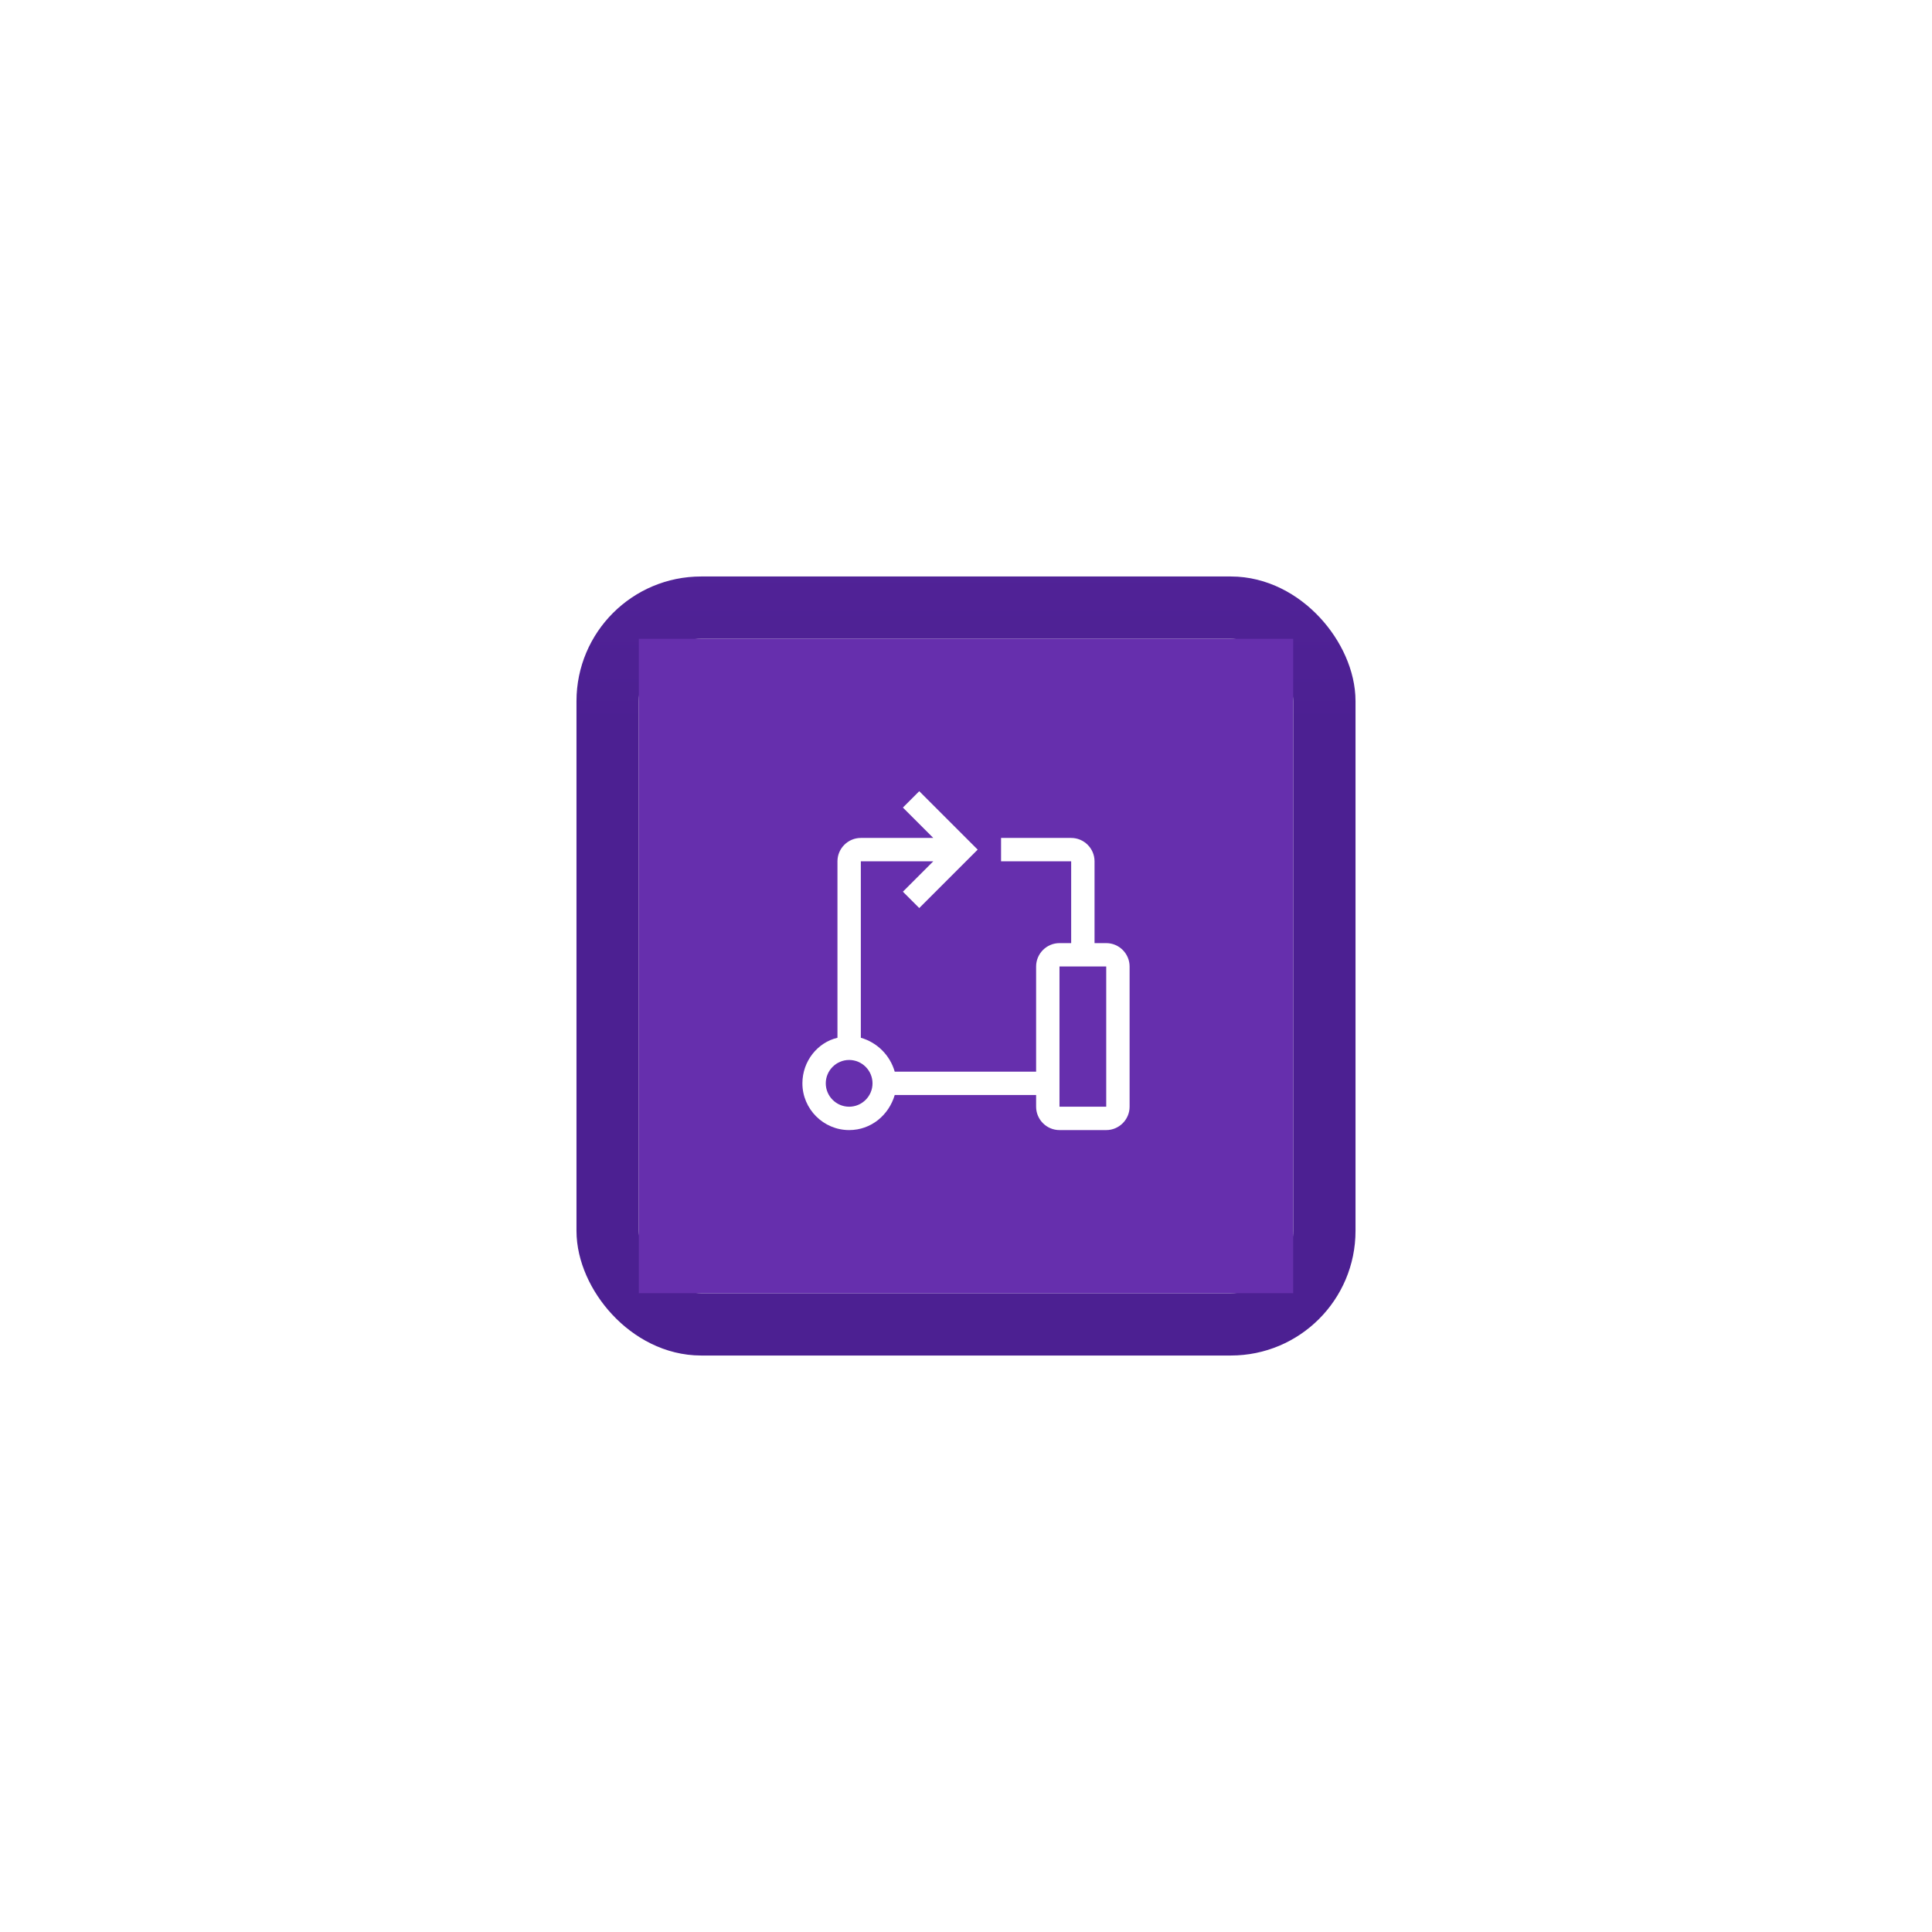 <svg width="124" height="124" viewBox="0 0 124 124" fill="none" xmlns="http://www.w3.org/2000/svg">
<g filter="url(#filter0_d_4_391)">
<rect x="39" y="39" width="46" height="46" rx="6" stroke="url(#paint0_linear_4_391)" stroke-width="4"/>
<rect width="42" height="42" transform="translate(41 41)" fill="#662FAD"/>
<g clip-path="url(#clip0_4_391)">
<path d="M71 60.531H70.25V55.281C70.25 54.456 69.575 53.781 68.75 53.781H64.25V55.281H68.75V60.531H68C67.175 60.531 66.5 61.206 66.5 62.031V68.781H57.425C57.125 67.731 56.3 66.906 55.25 66.606V55.281H59.9L57.95 57.231L59 58.281L62.75 54.531L59 50.781L57.95 51.831L59.9 53.781H55.25C54.425 53.781 53.75 54.456 53.75 55.281V66.606C52.475 66.906 51.5 68.106 51.5 69.531C51.5 71.181 52.85 72.531 54.5 72.531C55.925 72.531 57.05 71.556 57.425 70.281H66.5V71.031C66.5 71.856 67.175 72.531 68 72.531H71C71.825 72.531 72.5 71.856 72.5 71.031V62.031C72.5 61.206 71.825 60.531 71 60.531ZM54.5 71.031C53.675 71.031 53 70.356 53 69.531C53 68.706 53.675 68.031 54.5 68.031C55.325 68.031 56 68.706 56 69.531C56 70.356 55.325 71.031 54.5 71.031ZM68 71.031V62.031H71V71.031H68Z" fill="white"/>
</g>
</g>
<defs>
<filter id="filter0_d_4_391" x="0.545" y="0.545" width="122.909" height="122.909" filterUnits="userSpaceOnUse" color-interpolation-filters="sRGB">
<feFlood flood-opacity="0" result="BackgroundImageFix"/>
<feColorMatrix in="SourceAlpha" type="matrix" values="0 0 0 0 0 0 0 0 0 0 0 0 0 0 0 0 0 0 127 0" result="hardAlpha"/>
<feOffset/>
<feGaussianBlur stdDeviation="18.227"/>
<feColorMatrix type="matrix" values="0 0 0 0 0.584 0 0 0 0 0.145 0 0 0 0 0.788 0 0 0 0.75 0"/>
<feBlend mode="normal" in2="BackgroundImageFix" result="effect1_dropShadow_4_391"/>
<feBlend mode="normal" in="SourceGraphic" in2="effect1_dropShadow_4_391" result="shape"/>
</filter>
<linearGradient id="paint0_linear_4_391" x1="62" y1="-9.881" x2="62" y2="103.659" gradientUnits="userSpaceOnUse">
<stop stop-color="#662FAD"/>
<stop offset="0.5" stop-color="#4C2092"/>
</linearGradient>
<clipPath id="clip0_4_391">
<rect width="24" height="24" fill="white" transform="translate(50 50.031)"/>
</clipPath>
</defs>
</svg>
